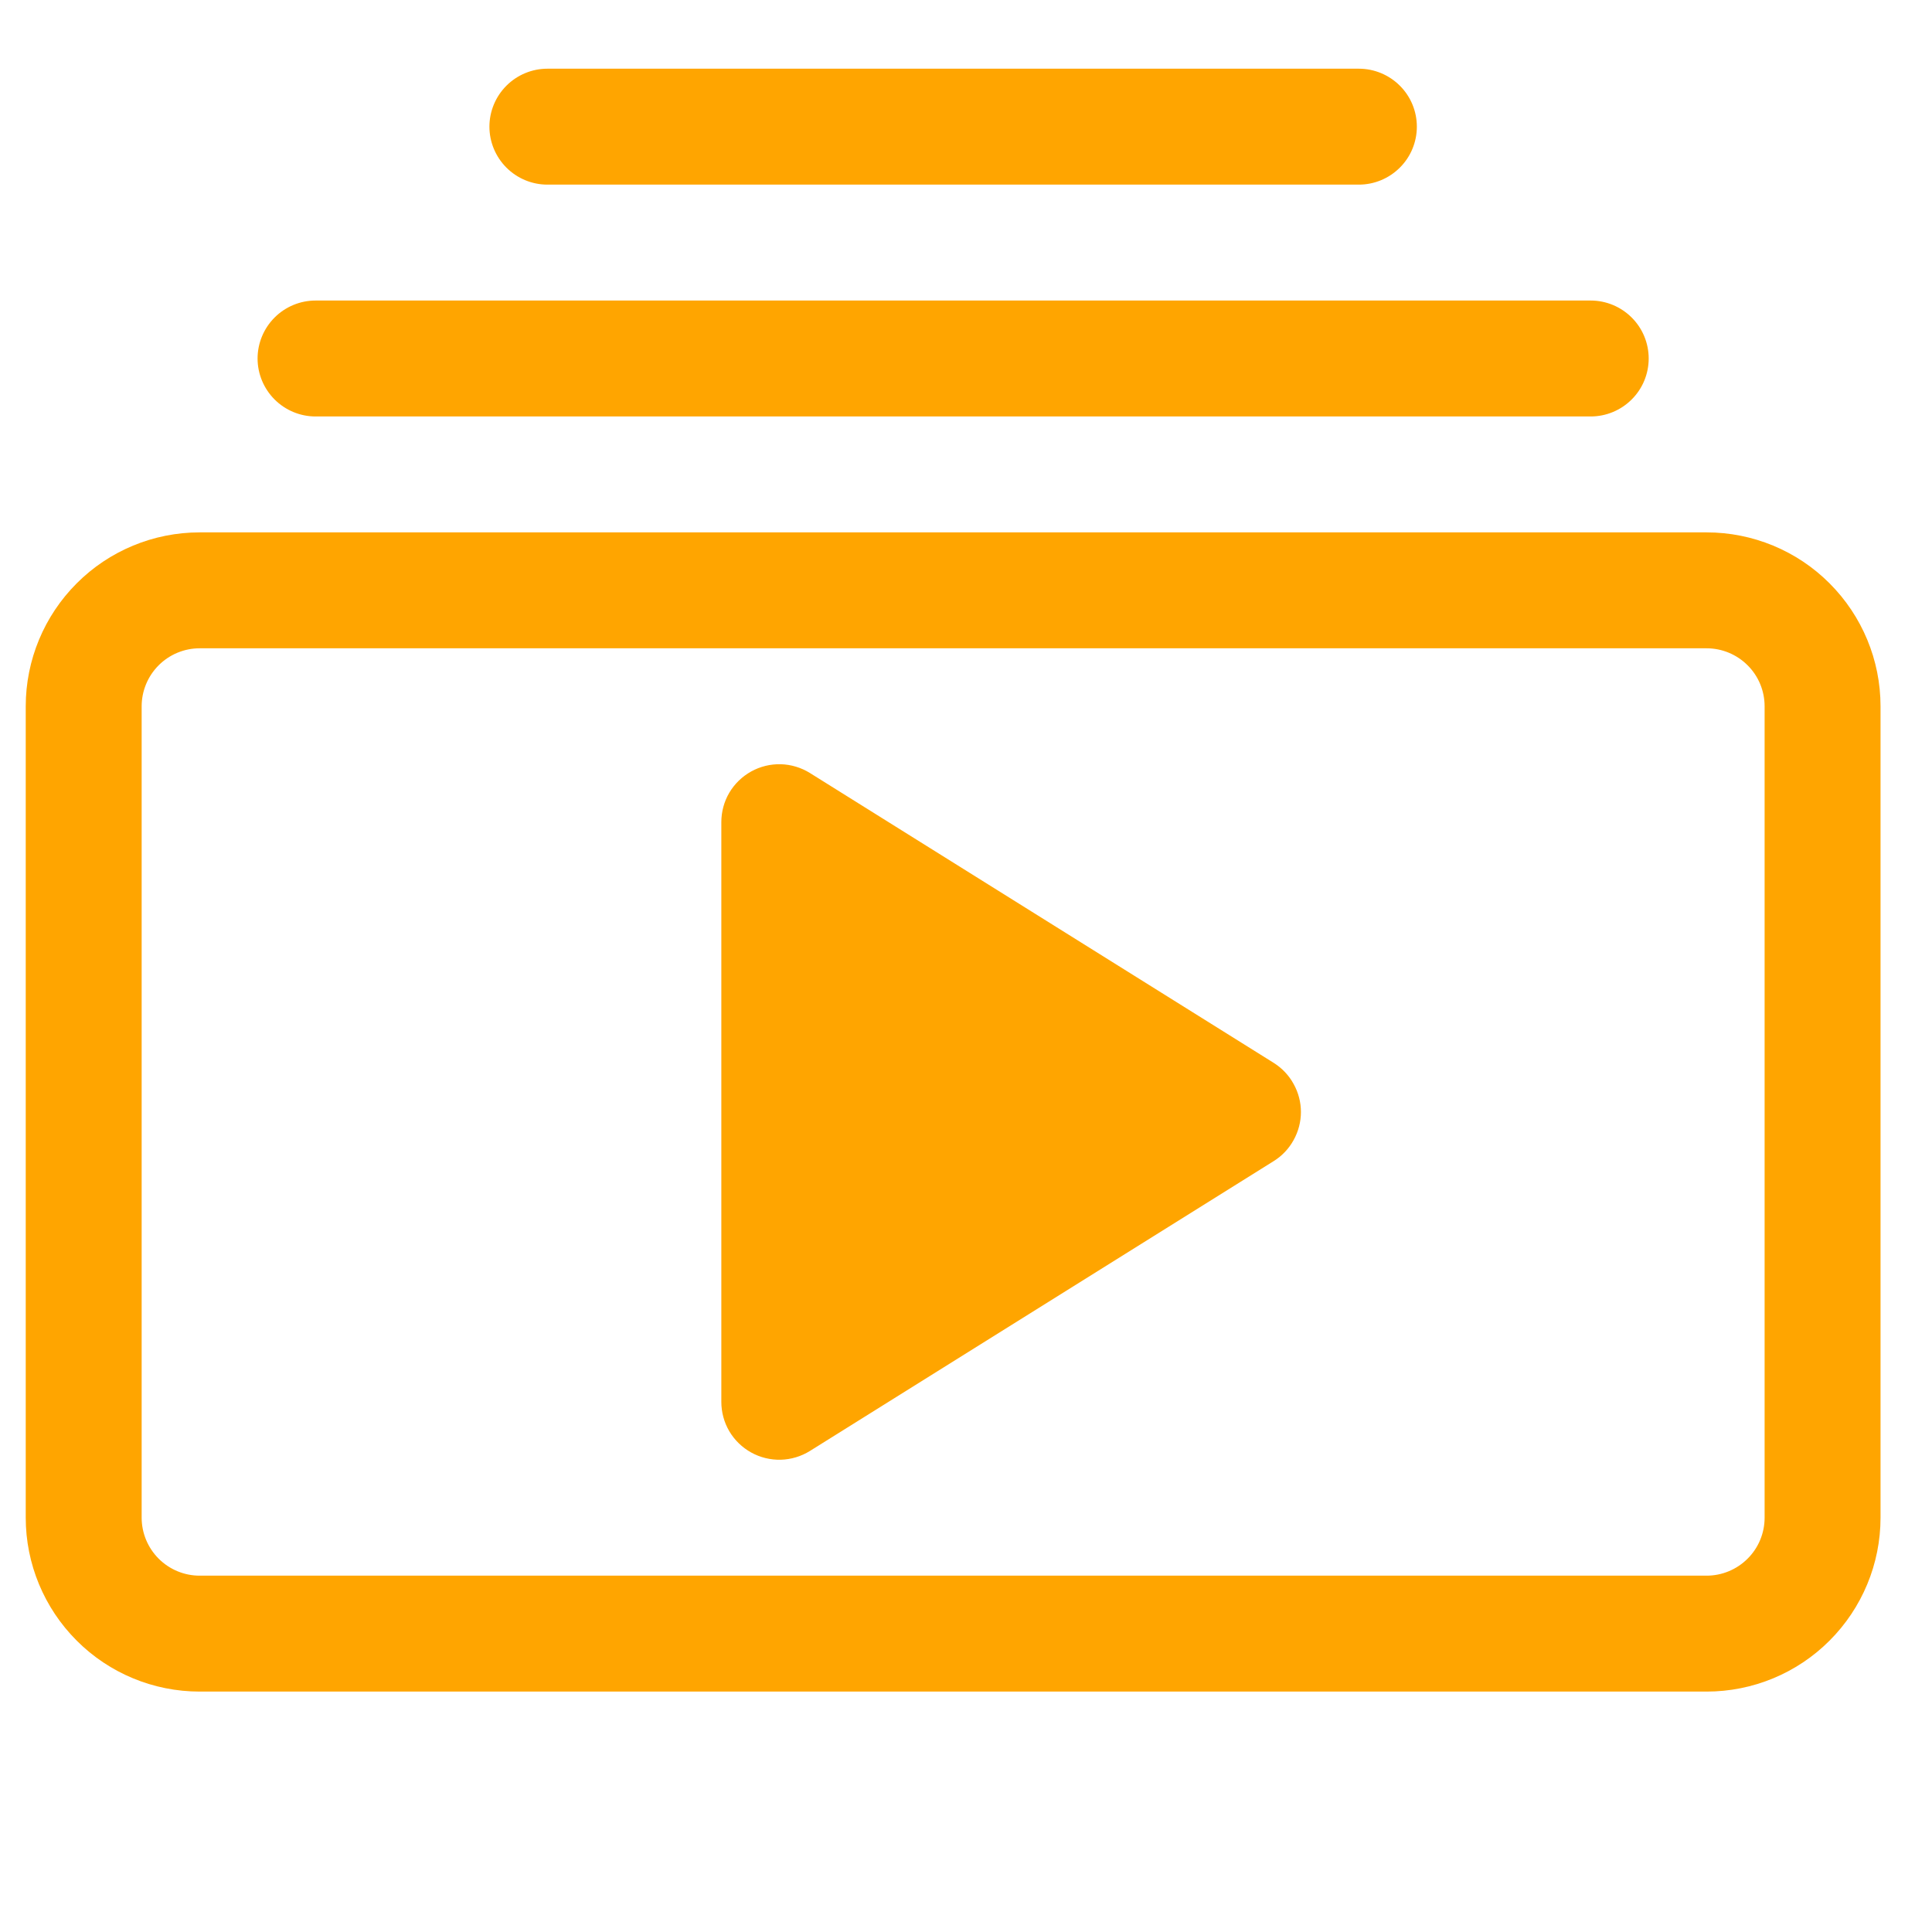 <svg width="25" height="25" viewBox="0 0 25 25" fill="none" xmlns="http://www.w3.org/2000/svg">
<g clip-path="url(#clip0_1224_1812)">
<path d="M3.333 4.639C3.333 4.838 3.413 5.029 3.553 5.169C3.694 5.31 3.885 5.389 4.083 5.389H20.584C20.782 5.389 20.973 5.31 21.114 5.169C21.255 5.029 21.334 4.838 21.334 4.639C21.334 4.44 21.255 4.249 21.114 4.109C20.973 3.968 20.782 3.889 20.584 3.889H4.083C3.885 3.889 3.694 3.968 3.553 4.109C3.413 4.249 3.333 4.44 3.333 4.639ZM6.333 1.639C6.333 1.838 6.413 2.029 6.553 2.169C6.694 2.31 6.885 2.389 7.083 2.389H17.584C17.782 2.389 17.973 2.31 18.114 2.169C18.255 2.029 18.334 1.838 18.334 1.639C18.334 1.44 18.255 1.249 18.114 1.109C17.973 0.968 17.782 0.889 17.584 0.889H7.083C6.885 0.889 6.694 0.968 6.553 1.109C6.413 1.249 6.333 1.44 6.333 1.639ZM10.481 10.003C10.367 9.932 10.237 9.893 10.103 9.889C9.969 9.886 9.837 9.918 9.72 9.983C9.603 10.048 9.505 10.143 9.437 10.258C9.369 10.374 9.334 10.505 9.334 10.639V18.139C9.334 18.273 9.369 18.404 9.437 18.52C9.505 18.635 9.603 18.73 9.72 18.795C9.837 18.86 9.969 18.892 10.103 18.889C10.237 18.885 10.367 18.846 10.481 18.775L16.481 15.025C16.589 14.958 16.678 14.864 16.739 14.753C16.801 14.642 16.834 14.516 16.834 14.389C16.834 14.262 16.801 14.137 16.739 14.026C16.678 13.914 16.589 13.821 16.481 13.753L10.481 10.003Z" fill="#FFA500"/>
<path d="M2.583 21.889C1.987 21.889 1.414 21.652 0.993 21.23C0.571 20.808 0.333 20.236 0.333 19.639L0.333 9.139C0.333 8.542 0.571 7.97 0.993 7.548C1.414 7.126 1.987 6.889 2.583 6.889H22.084C22.68 6.889 23.253 7.126 23.674 7.548C24.096 7.97 24.334 8.542 24.334 9.139V19.639C24.334 20.236 24.096 20.808 23.674 21.23C23.253 21.652 22.68 21.889 22.084 21.889H2.583ZM22.084 20.389C22.282 20.389 22.473 20.31 22.614 20.169C22.755 20.029 22.834 19.838 22.834 19.639V9.139C22.834 8.94 22.755 8.749 22.614 8.609C22.473 8.468 22.282 8.389 22.084 8.389H2.583C2.385 8.389 2.194 8.468 2.053 8.609C1.913 8.749 1.833 8.94 1.833 9.139V19.639C1.833 19.838 1.913 20.029 2.053 20.169C2.194 20.31 2.385 20.389 2.583 20.389H22.084Z" fill="#FFA500"/>
</g>
<defs>
<clipPath id="clip0_1224_1812">
<rect width="24" height="24" fill="white" transform="translate(0.333 0.139)"/>
</clipPath>
</defs>
</svg>
